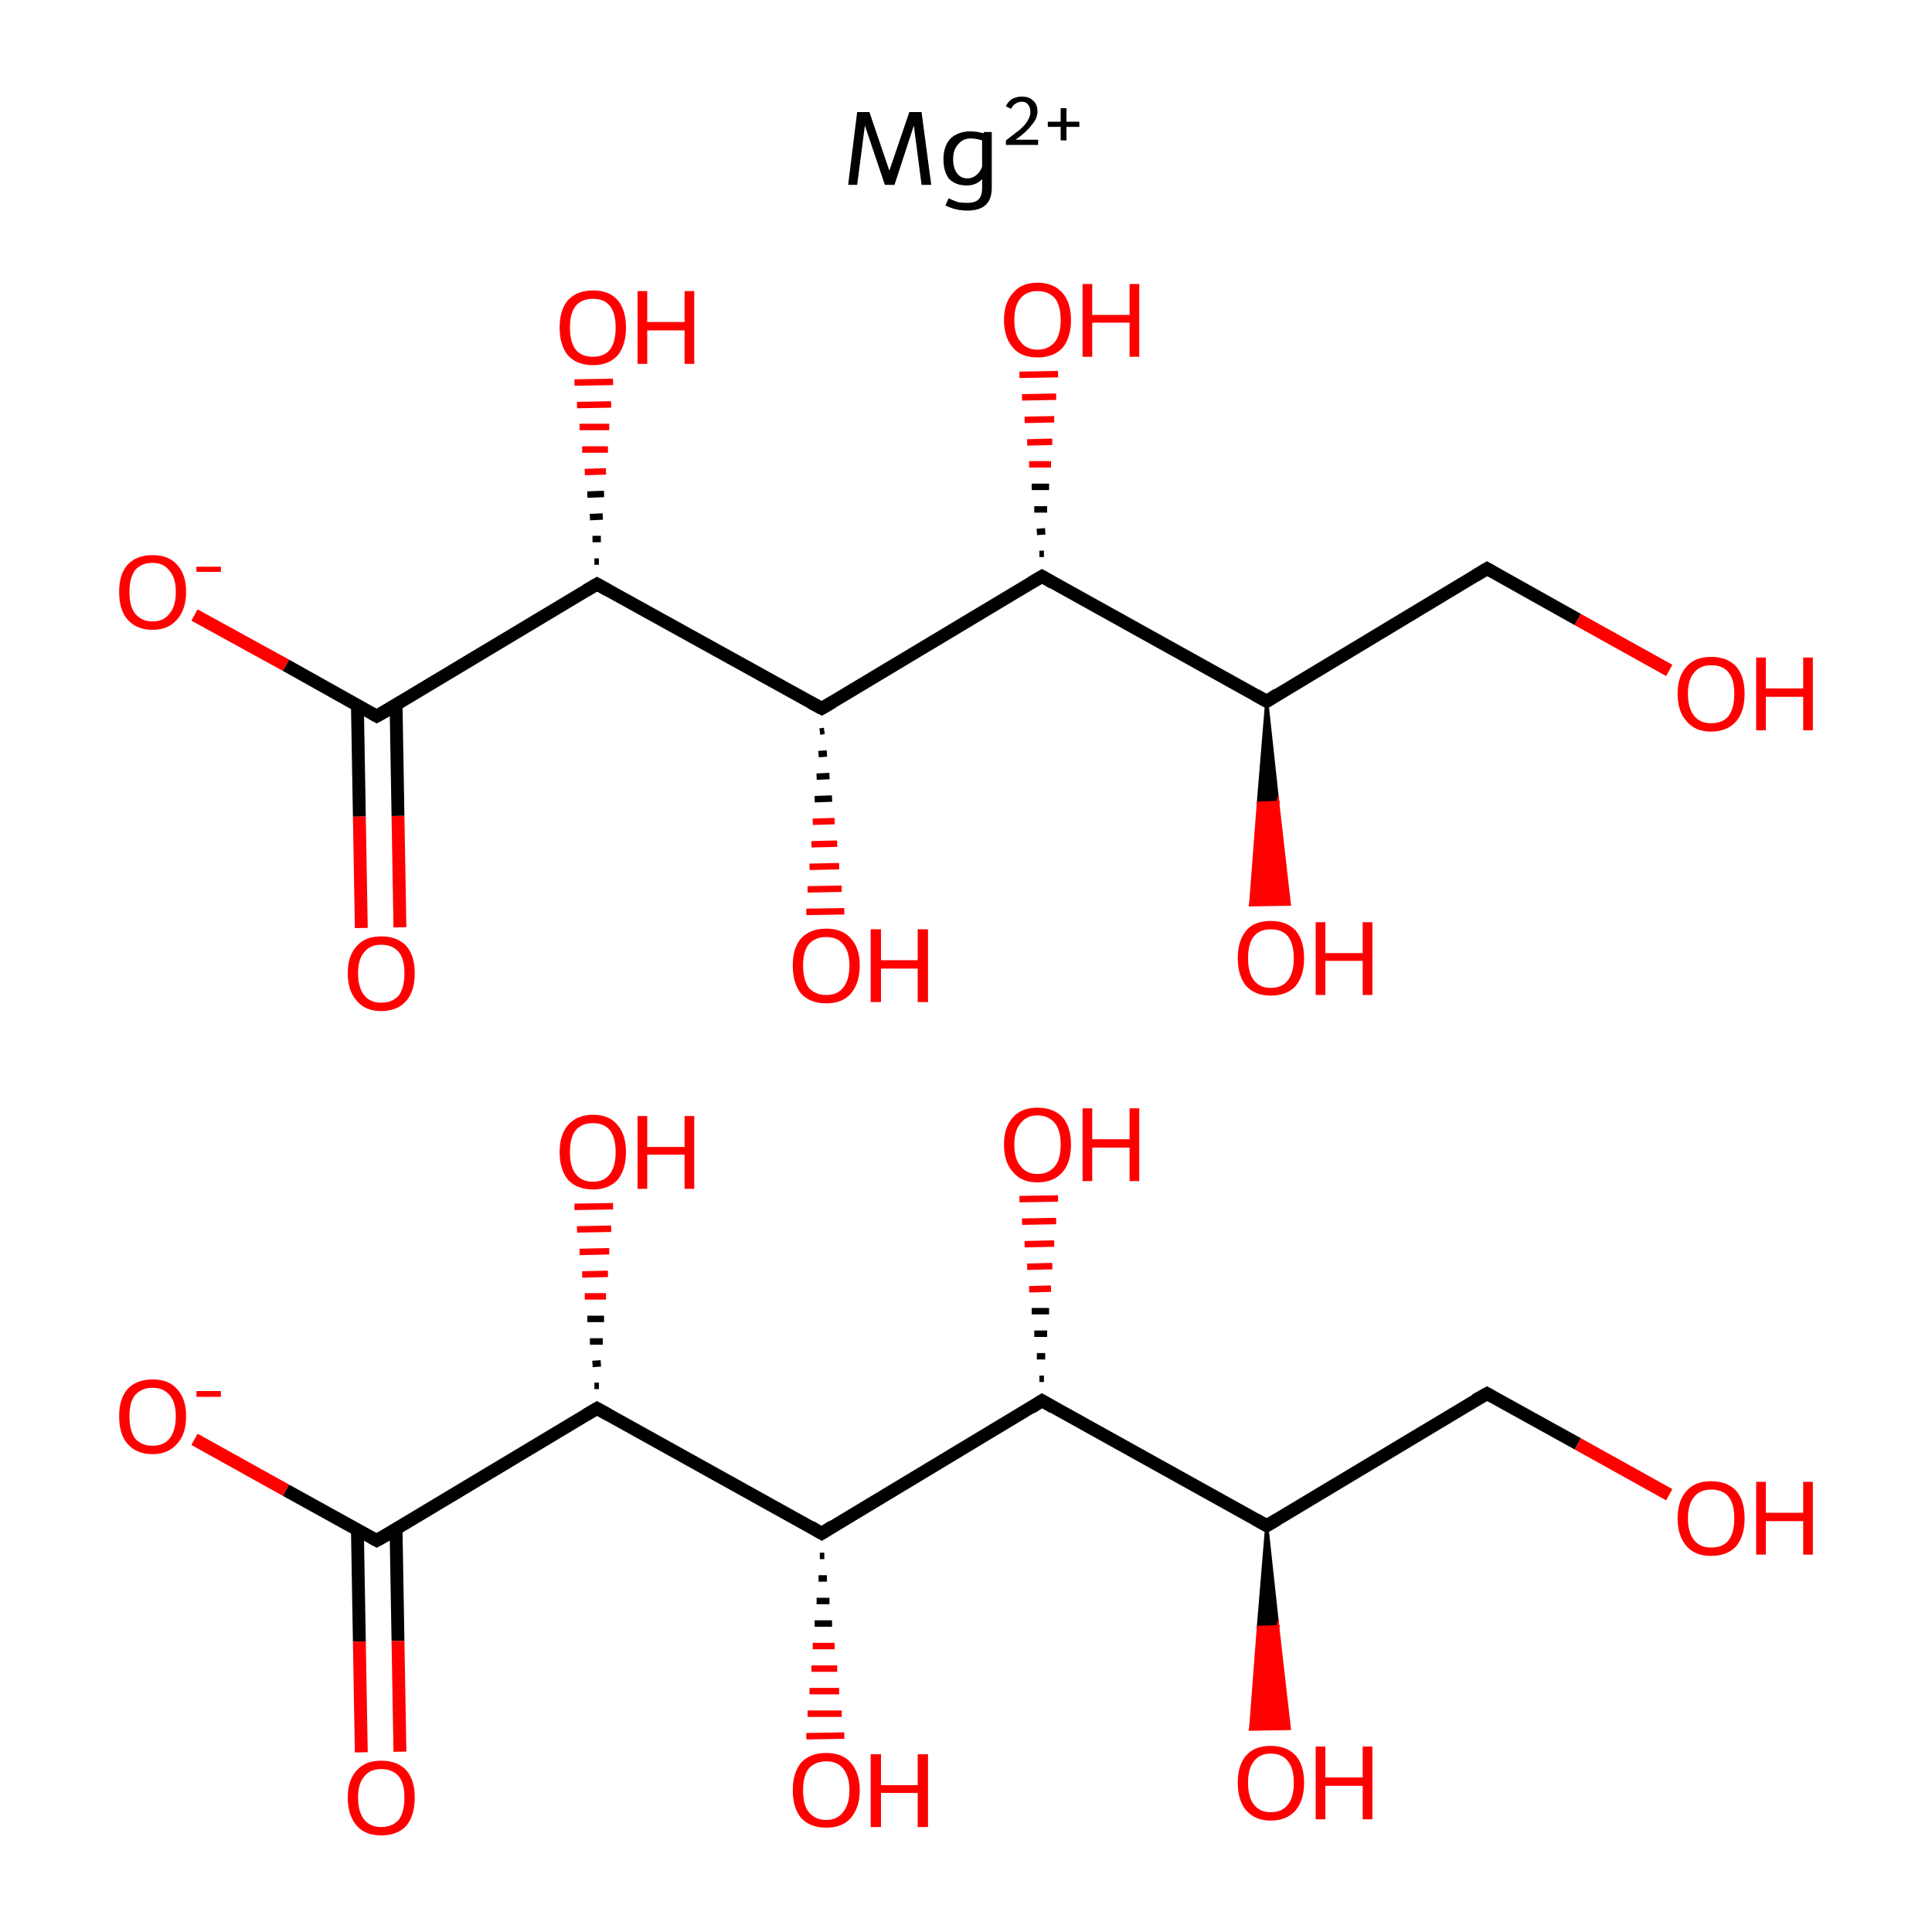 <?xml version='1.0' encoding='iso-8859-1'?>
<svg version='1.1' baseProfile='full'
              xmlns='http://www.w3.org/2000/svg'
                      xmlns:rdkit='http://www.rdkit.org/xml'
                      xmlns:xlink='http://www.w3.org/1999/xlink'
                  xml:space='preserve'
width='300px' height='300px' viewBox='0 0 300 300'>
<!-- END OF HEADER -->
<rect style='opacity:1.0;fill:#FFFFFF;stroke:none' width='300.0' height='300.0' x='0.0' y='0.0'> </rect>
<path class='bond-0 atom-0 atom-1' d='M 230.9,216.4 L 196.7,236.9' style='fill:none;fill-rule:evenodd;stroke:#000000;stroke-width:2.0px;stroke-linecap:butt;stroke-linejoin:miter;stroke-opacity:1' />
<path class='bond-1 atom-1 atom-2' d='M 196.7,236.9 L 161.8,217.5' style='fill:none;fill-rule:evenodd;stroke:#000000;stroke-width:2.0px;stroke-linecap:butt;stroke-linejoin:miter;stroke-opacity:1' />
<path class='bond-2 atom-2 atom-3' d='M 161.8,217.5 L 127.6,238.1' style='fill:none;fill-rule:evenodd;stroke:#000000;stroke-width:2.0px;stroke-linecap:butt;stroke-linejoin:miter;stroke-opacity:1' />
<path class='bond-3 atom-3 atom-4' d='M 127.6,238.1 L 92.7,218.7' style='fill:none;fill-rule:evenodd;stroke:#000000;stroke-width:2.0px;stroke-linecap:butt;stroke-linejoin:miter;stroke-opacity:1' />
<path class='bond-4 atom-4 atom-5' d='M 92.7,218.7 L 58.5,239.2' style='fill:none;fill-rule:evenodd;stroke:#000000;stroke-width:2.0px;stroke-linecap:butt;stroke-linejoin:miter;stroke-opacity:1' />
<path class='bond-5 atom-5 atom-6' d='M 55.5,237.6 L 55.8,254.9' style='fill:none;fill-rule:evenodd;stroke:#000000;stroke-width:2.0px;stroke-linecap:butt;stroke-linejoin:miter;stroke-opacity:1' />
<path class='bond-5 atom-5 atom-6' d='M 55.8,254.9 L 56.1,272.1' style='fill:none;fill-rule:evenodd;stroke:#FF0000;stroke-width:2.0px;stroke-linecap:butt;stroke-linejoin:miter;stroke-opacity:1' />
<path class='bond-5 atom-5 atom-6' d='M 61.5,237.5 L 61.8,254.8' style='fill:none;fill-rule:evenodd;stroke:#000000;stroke-width:2.0px;stroke-linecap:butt;stroke-linejoin:miter;stroke-opacity:1' />
<path class='bond-5 atom-5 atom-6' d='M 61.8,254.8 L 62.1,272.0' style='fill:none;fill-rule:evenodd;stroke:#FF0000;stroke-width:2.0px;stroke-linecap:butt;stroke-linejoin:miter;stroke-opacity:1' />
<path class='bond-6 atom-5 atom-7' d='M 58.5,239.2 L 44.4,231.4' style='fill:none;fill-rule:evenodd;stroke:#000000;stroke-width:2.0px;stroke-linecap:butt;stroke-linejoin:miter;stroke-opacity:1' />
<path class='bond-6 atom-5 atom-7' d='M 44.4,231.4 L 30.2,223.5' style='fill:none;fill-rule:evenodd;stroke:#FF0000;stroke-width:2.0px;stroke-linecap:butt;stroke-linejoin:miter;stroke-opacity:1' />
<path class='bond-7 atom-4 atom-8' d='M 92.3,215.2 L 93.0,215.2' style='fill:none;fill-rule:evenodd;stroke:#000000;stroke-width:1.0px;stroke-linecap:butt;stroke-linejoin:miter;stroke-opacity:1' />
<path class='bond-7 atom-4 atom-8' d='M 92.0,211.8 L 93.3,211.7' style='fill:none;fill-rule:evenodd;stroke:#000000;stroke-width:1.0px;stroke-linecap:butt;stroke-linejoin:miter;stroke-opacity:1' />
<path class='bond-7 atom-4 atom-8' d='M 91.6,208.3 L 93.6,208.3' style='fill:none;fill-rule:evenodd;stroke:#000000;stroke-width:1.0px;stroke-linecap:butt;stroke-linejoin:miter;stroke-opacity:1' />
<path class='bond-7 atom-4 atom-8' d='M 91.2,204.8 L 93.8,204.8' style='fill:none;fill-rule:evenodd;stroke:#000000;stroke-width:1.0px;stroke-linecap:butt;stroke-linejoin:miter;stroke-opacity:1' />
<path class='bond-7 atom-4 atom-8' d='M 90.8,201.3 L 94.1,201.3' style='fill:none;fill-rule:evenodd;stroke:#FF0000;stroke-width:1.0px;stroke-linecap:butt;stroke-linejoin:miter;stroke-opacity:1' />
<path class='bond-7 atom-4 atom-8' d='M 90.4,197.9 L 94.4,197.8' style='fill:none;fill-rule:evenodd;stroke:#FF0000;stroke-width:1.0px;stroke-linecap:butt;stroke-linejoin:miter;stroke-opacity:1' />
<path class='bond-7 atom-4 atom-8' d='M 90.0,194.4 L 94.6,194.3' style='fill:none;fill-rule:evenodd;stroke:#FF0000;stroke-width:1.0px;stroke-linecap:butt;stroke-linejoin:miter;stroke-opacity:1' />
<path class='bond-7 atom-4 atom-8' d='M 89.6,190.9 L 94.9,190.8' style='fill:none;fill-rule:evenodd;stroke:#FF0000;stroke-width:1.0px;stroke-linecap:butt;stroke-linejoin:miter;stroke-opacity:1' />
<path class='bond-7 atom-4 atom-8' d='M 89.2,187.4 L 95.2,187.3' style='fill:none;fill-rule:evenodd;stroke:#FF0000;stroke-width:1.0px;stroke-linecap:butt;stroke-linejoin:miter;stroke-opacity:1' />
<path class='bond-8 atom-3 atom-9' d='M 128.0,241.6 L 127.3,241.6' style='fill:none;fill-rule:evenodd;stroke:#000000;stroke-width:1.0px;stroke-linecap:butt;stroke-linejoin:miter;stroke-opacity:1' />
<path class='bond-8 atom-3 atom-9' d='M 128.4,245.1 L 127.1,245.1' style='fill:none;fill-rule:evenodd;stroke:#000000;stroke-width:1.0px;stroke-linecap:butt;stroke-linejoin:miter;stroke-opacity:1' />
<path class='bond-8 atom-3 atom-9' d='M 128.8,248.6 L 126.8,248.6' style='fill:none;fill-rule:evenodd;stroke:#000000;stroke-width:1.0px;stroke-linecap:butt;stroke-linejoin:miter;stroke-opacity:1' />
<path class='bond-8 atom-3 atom-9' d='M 129.2,252.1 L 126.5,252.1' style='fill:none;fill-rule:evenodd;stroke:#000000;stroke-width:1.0px;stroke-linecap:butt;stroke-linejoin:miter;stroke-opacity:1' />
<path class='bond-8 atom-3 atom-9' d='M 129.6,255.6 L 126.2,255.6' style='fill:none;fill-rule:evenodd;stroke:#FF0000;stroke-width:1.0px;stroke-linecap:butt;stroke-linejoin:miter;stroke-opacity:1' />
<path class='bond-8 atom-3 atom-9' d='M 130.0,259.1 L 126.0,259.1' style='fill:none;fill-rule:evenodd;stroke:#FF0000;stroke-width:1.0px;stroke-linecap:butt;stroke-linejoin:miter;stroke-opacity:1' />
<path class='bond-8 atom-3 atom-9' d='M 130.3,262.6 L 125.7,262.6' style='fill:none;fill-rule:evenodd;stroke:#FF0000;stroke-width:1.0px;stroke-linecap:butt;stroke-linejoin:miter;stroke-opacity:1' />
<path class='bond-8 atom-3 atom-9' d='M 130.7,266.1 L 125.4,266.1' style='fill:none;fill-rule:evenodd;stroke:#FF0000;stroke-width:1.0px;stroke-linecap:butt;stroke-linejoin:miter;stroke-opacity:1' />
<path class='bond-8 atom-3 atom-9' d='M 131.1,269.5 L 125.2,269.6' style='fill:none;fill-rule:evenodd;stroke:#FF0000;stroke-width:1.0px;stroke-linecap:butt;stroke-linejoin:miter;stroke-opacity:1' />
<path class='bond-9 atom-2 atom-10' d='M 161.4,214.1 L 162.1,214.1' style='fill:none;fill-rule:evenodd;stroke:#000000;stroke-width:1.0px;stroke-linecap:butt;stroke-linejoin:miter;stroke-opacity:1' />
<path class='bond-9 atom-2 atom-10' d='M 161.0,210.6 L 162.3,210.6' style='fill:none;fill-rule:evenodd;stroke:#000000;stroke-width:1.0px;stroke-linecap:butt;stroke-linejoin:miter;stroke-opacity:1' />
<path class='bond-9 atom-2 atom-10' d='M 160.6,207.1 L 162.6,207.1' style='fill:none;fill-rule:evenodd;stroke:#000000;stroke-width:1.0px;stroke-linecap:butt;stroke-linejoin:miter;stroke-opacity:1' />
<path class='bond-9 atom-2 atom-10' d='M 160.2,203.6 L 162.9,203.6' style='fill:none;fill-rule:evenodd;stroke:#000000;stroke-width:1.0px;stroke-linecap:butt;stroke-linejoin:miter;stroke-opacity:1' />
<path class='bond-9 atom-2 atom-10' d='M 159.8,200.2 L 163.2,200.1' style='fill:none;fill-rule:evenodd;stroke:#FF0000;stroke-width:1.0px;stroke-linecap:butt;stroke-linejoin:miter;stroke-opacity:1' />
<path class='bond-9 atom-2 atom-10' d='M 159.5,196.7 L 163.4,196.6' style='fill:none;fill-rule:evenodd;stroke:#FF0000;stroke-width:1.0px;stroke-linecap:butt;stroke-linejoin:miter;stroke-opacity:1' />
<path class='bond-9 atom-2 atom-10' d='M 159.1,193.2 L 163.7,193.1' style='fill:none;fill-rule:evenodd;stroke:#FF0000;stroke-width:1.0px;stroke-linecap:butt;stroke-linejoin:miter;stroke-opacity:1' />
<path class='bond-9 atom-2 atom-10' d='M 158.7,189.7 L 164.0,189.6' style='fill:none;fill-rule:evenodd;stroke:#FF0000;stroke-width:1.0px;stroke-linecap:butt;stroke-linejoin:miter;stroke-opacity:1' />
<path class='bond-9 atom-2 atom-10' d='M 158.3,186.2 L 164.3,186.1' style='fill:none;fill-rule:evenodd;stroke:#FF0000;stroke-width:1.0px;stroke-linecap:butt;stroke-linejoin:miter;stroke-opacity:1' />
<path class='bond-10 atom-1 atom-11' d='M 196.7,236.9 L 198.4,252.6 L 195.4,252.7 Z' style='fill:#000000;fill-rule:evenodd;fill-opacity:1;stroke:#000000;stroke-width:0.5px;stroke-linecap:butt;stroke-linejoin:miter;stroke-miterlimit:10;stroke-opacity:1;' />
<path class='bond-10 atom-1 atom-11' d='M 198.4,252.6 L 194.2,268.5 L 200.2,268.4 Z' style='fill:#FF0000;fill-rule:evenodd;fill-opacity:1;stroke:#FF0000;stroke-width:0.5px;stroke-linecap:butt;stroke-linejoin:miter;stroke-miterlimit:10;stroke-opacity:1;' />
<path class='bond-10 atom-1 atom-11' d='M 198.4,252.6 L 195.4,252.7 L 194.2,268.5 Z' style='fill:#FF0000;fill-rule:evenodd;fill-opacity:1;stroke:#FF0000;stroke-width:0.5px;stroke-linecap:butt;stroke-linejoin:miter;stroke-miterlimit:10;stroke-opacity:1;' />
<path class='bond-11 atom-0 atom-12' d='M 230.9,216.4 L 245.0,224.2' style='fill:none;fill-rule:evenodd;stroke:#000000;stroke-width:2.0px;stroke-linecap:butt;stroke-linejoin:miter;stroke-opacity:1' />
<path class='bond-11 atom-0 atom-12' d='M 245.0,224.2 L 259.2,232.1' style='fill:none;fill-rule:evenodd;stroke:#FF0000;stroke-width:2.0px;stroke-linecap:butt;stroke-linejoin:miter;stroke-opacity:1' />
<path class='bond-12 atom-13 atom-14' d='M 230.9,88.3 L 196.7,108.9' style='fill:none;fill-rule:evenodd;stroke:#000000;stroke-width:2.0px;stroke-linecap:butt;stroke-linejoin:miter;stroke-opacity:1' />
<path class='bond-13 atom-14 atom-15' d='M 196.7,108.9 L 161.8,89.5' style='fill:none;fill-rule:evenodd;stroke:#000000;stroke-width:2.0px;stroke-linecap:butt;stroke-linejoin:miter;stroke-opacity:1' />
<path class='bond-14 atom-15 atom-16' d='M 161.8,89.5 L 127.6,110.0' style='fill:none;fill-rule:evenodd;stroke:#000000;stroke-width:2.0px;stroke-linecap:butt;stroke-linejoin:miter;stroke-opacity:1' />
<path class='bond-15 atom-16 atom-17' d='M 127.6,110.0 L 92.7,90.7' style='fill:none;fill-rule:evenodd;stroke:#000000;stroke-width:2.0px;stroke-linecap:butt;stroke-linejoin:miter;stroke-opacity:1' />
<path class='bond-16 atom-17 atom-18' d='M 92.7,90.7 L 58.5,111.2' style='fill:none;fill-rule:evenodd;stroke:#000000;stroke-width:2.0px;stroke-linecap:butt;stroke-linejoin:miter;stroke-opacity:1' />
<path class='bond-17 atom-18 atom-19' d='M 55.5,109.5 L 55.8,126.8' style='fill:none;fill-rule:evenodd;stroke:#000000;stroke-width:2.0px;stroke-linecap:butt;stroke-linejoin:miter;stroke-opacity:1' />
<path class='bond-17 atom-18 atom-19' d='M 55.8,126.8 L 56.1,144.1' style='fill:none;fill-rule:evenodd;stroke:#FF0000;stroke-width:2.0px;stroke-linecap:butt;stroke-linejoin:miter;stroke-opacity:1' />
<path class='bond-17 atom-18 atom-19' d='M 61.5,109.4 L 61.8,126.7' style='fill:none;fill-rule:evenodd;stroke:#000000;stroke-width:2.0px;stroke-linecap:butt;stroke-linejoin:miter;stroke-opacity:1' />
<path class='bond-17 atom-18 atom-19' d='M 61.8,126.7 L 62.1,144.0' style='fill:none;fill-rule:evenodd;stroke:#FF0000;stroke-width:2.0px;stroke-linecap:butt;stroke-linejoin:miter;stroke-opacity:1' />
<path class='bond-18 atom-18 atom-20' d='M 58.5,111.2 L 44.4,103.3' style='fill:none;fill-rule:evenodd;stroke:#000000;stroke-width:2.0px;stroke-linecap:butt;stroke-linejoin:miter;stroke-opacity:1' />
<path class='bond-18 atom-18 atom-20' d='M 44.4,103.3 L 30.2,95.5' style='fill:none;fill-rule:evenodd;stroke:#FF0000;stroke-width:2.0px;stroke-linecap:butt;stroke-linejoin:miter;stroke-opacity:1' />
<path class='bond-19 atom-17 atom-21' d='M 92.3,87.2 L 93.0,87.2' style='fill:none;fill-rule:evenodd;stroke:#000000;stroke-width:1.0px;stroke-linecap:butt;stroke-linejoin:miter;stroke-opacity:1' />
<path class='bond-19 atom-17 atom-21' d='M 92.0,83.7 L 93.3,83.7' style='fill:none;fill-rule:evenodd;stroke:#000000;stroke-width:1.0px;stroke-linecap:butt;stroke-linejoin:miter;stroke-opacity:1' />
<path class='bond-19 atom-17 atom-21' d='M 91.6,80.3 L 93.6,80.2' style='fill:none;fill-rule:evenodd;stroke:#000000;stroke-width:1.0px;stroke-linecap:butt;stroke-linejoin:miter;stroke-opacity:1' />
<path class='bond-19 atom-17 atom-21' d='M 91.2,76.8 L 93.8,76.7' style='fill:none;fill-rule:evenodd;stroke:#000000;stroke-width:1.0px;stroke-linecap:butt;stroke-linejoin:miter;stroke-opacity:1' />
<path class='bond-19 atom-17 atom-21' d='M 90.8,73.3 L 94.1,73.2' style='fill:none;fill-rule:evenodd;stroke:#FF0000;stroke-width:1.0px;stroke-linecap:butt;stroke-linejoin:miter;stroke-opacity:1' />
<path class='bond-19 atom-17 atom-21' d='M 90.4,69.8 L 94.4,69.8' style='fill:none;fill-rule:evenodd;stroke:#FF0000;stroke-width:1.0px;stroke-linecap:butt;stroke-linejoin:miter;stroke-opacity:1' />
<path class='bond-19 atom-17 atom-21' d='M 90.0,66.3 L 94.6,66.3' style='fill:none;fill-rule:evenodd;stroke:#FF0000;stroke-width:1.0px;stroke-linecap:butt;stroke-linejoin:miter;stroke-opacity:1' />
<path class='bond-19 atom-17 atom-21' d='M 89.6,62.9 L 94.9,62.8' style='fill:none;fill-rule:evenodd;stroke:#FF0000;stroke-width:1.0px;stroke-linecap:butt;stroke-linejoin:miter;stroke-opacity:1' />
<path class='bond-19 atom-17 atom-21' d='M 89.2,59.4 L 95.2,59.3' style='fill:none;fill-rule:evenodd;stroke:#FF0000;stroke-width:1.0px;stroke-linecap:butt;stroke-linejoin:miter;stroke-opacity:1' />
<path class='bond-20 atom-16 atom-22' d='M 128.0,113.5 L 127.3,113.6' style='fill:none;fill-rule:evenodd;stroke:#000000;stroke-width:1.0px;stroke-linecap:butt;stroke-linejoin:miter;stroke-opacity:1' />
<path class='bond-20 atom-16 atom-22' d='M 128.4,117.0 L 127.1,117.1' style='fill:none;fill-rule:evenodd;stroke:#000000;stroke-width:1.0px;stroke-linecap:butt;stroke-linejoin:miter;stroke-opacity:1' />
<path class='bond-20 atom-16 atom-22' d='M 128.8,120.5 L 126.8,120.6' style='fill:none;fill-rule:evenodd;stroke:#000000;stroke-width:1.0px;stroke-linecap:butt;stroke-linejoin:miter;stroke-opacity:1' />
<path class='bond-20 atom-16 atom-22' d='M 129.2,124.0 L 126.5,124.1' style='fill:none;fill-rule:evenodd;stroke:#000000;stroke-width:1.0px;stroke-linecap:butt;stroke-linejoin:miter;stroke-opacity:1' />
<path class='bond-20 atom-16 atom-22' d='M 129.6,127.5 L 126.2,127.6' style='fill:none;fill-rule:evenodd;stroke:#FF0000;stroke-width:1.0px;stroke-linecap:butt;stroke-linejoin:miter;stroke-opacity:1' />
<path class='bond-20 atom-16 atom-22' d='M 130.0,131.0 L 126.0,131.1' style='fill:none;fill-rule:evenodd;stroke:#FF0000;stroke-width:1.0px;stroke-linecap:butt;stroke-linejoin:miter;stroke-opacity:1' />
<path class='bond-20 atom-16 atom-22' d='M 130.3,134.5 L 125.7,134.6' style='fill:none;fill-rule:evenodd;stroke:#FF0000;stroke-width:1.0px;stroke-linecap:butt;stroke-linejoin:miter;stroke-opacity:1' />
<path class='bond-20 atom-16 atom-22' d='M 130.7,138.0 L 125.4,138.1' style='fill:none;fill-rule:evenodd;stroke:#FF0000;stroke-width:1.0px;stroke-linecap:butt;stroke-linejoin:miter;stroke-opacity:1' />
<path class='bond-20 atom-16 atom-22' d='M 131.1,141.5 L 125.2,141.6' style='fill:none;fill-rule:evenodd;stroke:#FF0000;stroke-width:1.0px;stroke-linecap:butt;stroke-linejoin:miter;stroke-opacity:1' />
<path class='bond-21 atom-15 atom-23' d='M 161.4,86.0 L 162.1,86.0' style='fill:none;fill-rule:evenodd;stroke:#000000;stroke-width:1.0px;stroke-linecap:butt;stroke-linejoin:miter;stroke-opacity:1' />
<path class='bond-21 atom-15 atom-23' d='M 161.0,82.6 L 162.3,82.5' style='fill:none;fill-rule:evenodd;stroke:#000000;stroke-width:1.0px;stroke-linecap:butt;stroke-linejoin:miter;stroke-opacity:1' />
<path class='bond-21 atom-15 atom-23' d='M 160.6,79.1 L 162.6,79.1' style='fill:none;fill-rule:evenodd;stroke:#000000;stroke-width:1.0px;stroke-linecap:butt;stroke-linejoin:miter;stroke-opacity:1' />
<path class='bond-21 atom-15 atom-23' d='M 160.2,75.6 L 162.9,75.6' style='fill:none;fill-rule:evenodd;stroke:#000000;stroke-width:1.0px;stroke-linecap:butt;stroke-linejoin:miter;stroke-opacity:1' />
<path class='bond-21 atom-15 atom-23' d='M 159.8,72.1 L 163.2,72.1' style='fill:none;fill-rule:evenodd;stroke:#FF0000;stroke-width:1.0px;stroke-linecap:butt;stroke-linejoin:miter;stroke-opacity:1' />
<path class='bond-21 atom-15 atom-23' d='M 159.5,68.7 L 163.4,68.6' style='fill:none;fill-rule:evenodd;stroke:#FF0000;stroke-width:1.0px;stroke-linecap:butt;stroke-linejoin:miter;stroke-opacity:1' />
<path class='bond-21 atom-15 atom-23' d='M 159.1,65.2 L 163.7,65.1' style='fill:none;fill-rule:evenodd;stroke:#FF0000;stroke-width:1.0px;stroke-linecap:butt;stroke-linejoin:miter;stroke-opacity:1' />
<path class='bond-21 atom-15 atom-23' d='M 158.7,61.7 L 164.0,61.6' style='fill:none;fill-rule:evenodd;stroke:#FF0000;stroke-width:1.0px;stroke-linecap:butt;stroke-linejoin:miter;stroke-opacity:1' />
<path class='bond-21 atom-15 atom-23' d='M 158.3,58.2 L 164.3,58.1' style='fill:none;fill-rule:evenodd;stroke:#FF0000;stroke-width:1.0px;stroke-linecap:butt;stroke-linejoin:miter;stroke-opacity:1' />
<path class='bond-22 atom-14 atom-24' d='M 196.7,108.9 L 198.4,124.6 L 195.4,124.7 Z' style='fill:#000000;fill-rule:evenodd;fill-opacity:1;stroke:#000000;stroke-width:0.5px;stroke-linecap:butt;stroke-linejoin:miter;stroke-miterlimit:10;stroke-opacity:1;' />
<path class='bond-22 atom-14 atom-24' d='M 198.4,124.6 L 194.2,140.5 L 200.2,140.4 Z' style='fill:#FF0000;fill-rule:evenodd;fill-opacity:1;stroke:#FF0000;stroke-width:0.5px;stroke-linecap:butt;stroke-linejoin:miter;stroke-miterlimit:10;stroke-opacity:1;' />
<path class='bond-22 atom-14 atom-24' d='M 198.4,124.6 L 195.4,124.7 L 194.2,140.5 Z' style='fill:#FF0000;fill-rule:evenodd;fill-opacity:1;stroke:#FF0000;stroke-width:0.5px;stroke-linecap:butt;stroke-linejoin:miter;stroke-miterlimit:10;stroke-opacity:1;' />
<path class='bond-23 atom-13 atom-25' d='M 230.9,88.3 L 245.0,96.2' style='fill:none;fill-rule:evenodd;stroke:#000000;stroke-width:2.0px;stroke-linecap:butt;stroke-linejoin:miter;stroke-opacity:1' />
<path class='bond-23 atom-13 atom-25' d='M 245.0,96.2 L 259.2,104.1' style='fill:none;fill-rule:evenodd;stroke:#FF0000;stroke-width:2.0px;stroke-linecap:butt;stroke-linejoin:miter;stroke-opacity:1' />
<path d='M 229.1,217.4 L 230.9,216.4 L 231.6,216.8' style='fill:none;stroke:#000000;stroke-width:2.0px;stroke-linecap:butt;stroke-linejoin:miter;stroke-miterlimit:10;stroke-opacity:1;' />
<path d='M 198.4,235.9 L 196.7,236.9 L 194.9,235.9' style='fill:none;stroke:#000000;stroke-width:2.0px;stroke-linecap:butt;stroke-linejoin:miter;stroke-miterlimit:10;stroke-opacity:1;' />
<path d='M 163.5,218.5 L 161.8,217.5 L 160.1,218.6' style='fill:none;stroke:#000000;stroke-width:2.0px;stroke-linecap:butt;stroke-linejoin:miter;stroke-miterlimit:10;stroke-opacity:1;' />
<path d='M 129.3,237.0 L 127.6,238.1 L 125.9,237.1' style='fill:none;stroke:#000000;stroke-width:2.0px;stroke-linecap:butt;stroke-linejoin:miter;stroke-miterlimit:10;stroke-opacity:1;' />
<path d='M 94.5,219.7 L 92.7,218.7 L 91.0,219.7' style='fill:none;stroke:#000000;stroke-width:2.0px;stroke-linecap:butt;stroke-linejoin:miter;stroke-miterlimit:10;stroke-opacity:1;' />
<path d='M 60.3,238.2 L 58.5,239.2 L 57.8,238.8' style='fill:none;stroke:#000000;stroke-width:2.0px;stroke-linecap:butt;stroke-linejoin:miter;stroke-miterlimit:10;stroke-opacity:1;' />
<path d='M 229.1,89.4 L 230.9,88.3 L 231.6,88.7' style='fill:none;stroke:#000000;stroke-width:2.0px;stroke-linecap:butt;stroke-linejoin:miter;stroke-miterlimit:10;stroke-opacity:1;' />
<path d='M 198.4,107.8 L 196.7,108.9 L 194.9,107.9' style='fill:none;stroke:#000000;stroke-width:2.0px;stroke-linecap:butt;stroke-linejoin:miter;stroke-miterlimit:10;stroke-opacity:1;' />
<path d='M 163.5,90.5 L 161.8,89.5 L 160.1,90.5' style='fill:none;stroke:#000000;stroke-width:2.0px;stroke-linecap:butt;stroke-linejoin:miter;stroke-miterlimit:10;stroke-opacity:1;' />
<path d='M 129.3,109.0 L 127.6,110.0 L 125.9,109.1' style='fill:none;stroke:#000000;stroke-width:2.0px;stroke-linecap:butt;stroke-linejoin:miter;stroke-miterlimit:10;stroke-opacity:1;' />
<path d='M 94.5,91.7 L 92.7,90.7 L 91.0,91.7' style='fill:none;stroke:#000000;stroke-width:2.0px;stroke-linecap:butt;stroke-linejoin:miter;stroke-miterlimit:10;stroke-opacity:1;' />
<path d='M 60.3,110.2 L 58.5,111.2 L 57.8,110.8' style='fill:none;stroke:#000000;stroke-width:2.0px;stroke-linecap:butt;stroke-linejoin:miter;stroke-miterlimit:10;stroke-opacity:1;' />
<path class='atom-6' d='M 54.0 279.1
Q 54.0 276.4, 55.4 274.9
Q 56.7 273.4, 59.2 273.4
Q 61.7 273.4, 63.1 274.9
Q 64.4 276.4, 64.4 279.1
Q 64.4 281.9, 63.1 283.5
Q 61.7 285.0, 59.2 285.0
Q 56.7 285.0, 55.4 283.5
Q 54.0 281.9, 54.0 279.1
M 59.2 283.7
Q 60.9 283.7, 61.9 282.6
Q 62.8 281.4, 62.8 279.1
Q 62.8 276.9, 61.9 275.8
Q 60.9 274.7, 59.2 274.7
Q 57.5 274.7, 56.6 275.8
Q 55.6 276.9, 55.6 279.1
Q 55.6 281.4, 56.6 282.6
Q 57.5 283.7, 59.2 283.7
' fill='#FF0000'/>
<path class='atom-7' d='M 18.5 219.9
Q 18.5 217.2, 19.8 215.7
Q 21.2 214.2, 23.7 214.2
Q 26.2 214.2, 27.5 215.7
Q 28.9 217.2, 28.9 219.9
Q 28.9 222.7, 27.5 224.2
Q 26.1 225.8, 23.7 225.8
Q 21.2 225.8, 19.8 224.2
Q 18.5 222.7, 18.5 219.9
M 23.7 224.5
Q 25.4 224.5, 26.3 223.4
Q 27.3 222.2, 27.3 219.9
Q 27.3 217.7, 26.3 216.6
Q 25.4 215.5, 23.7 215.5
Q 22.0 215.5, 21.0 216.6
Q 20.1 217.7, 20.1 219.9
Q 20.1 222.2, 21.0 223.4
Q 22.0 224.5, 23.7 224.5
' fill='#FF0000'/>
<path class='atom-7' d='M 30.5 216.0
L 34.3 216.0
L 34.3 216.9
L 30.5 216.9
L 30.5 216.0
' fill='#FF0000'/>
<path class='atom-8' d='M 86.9 178.9
Q 86.9 176.2, 88.2 174.7
Q 89.6 173.1, 92.1 173.1
Q 94.6 173.1, 95.9 174.7
Q 97.2 176.2, 97.2 178.9
Q 97.2 181.6, 95.9 183.2
Q 94.5 184.7, 92.1 184.7
Q 89.6 184.7, 88.2 183.2
Q 86.9 181.6, 86.9 178.9
M 92.1 183.5
Q 93.8 183.5, 94.7 182.3
Q 95.6 181.1, 95.6 178.9
Q 95.6 176.7, 94.7 175.5
Q 93.8 174.4, 92.1 174.4
Q 90.3 174.4, 89.4 175.5
Q 88.5 176.6, 88.5 178.9
Q 88.5 181.2, 89.4 182.3
Q 90.3 183.5, 92.1 183.5
' fill='#FF0000'/>
<path class='atom-8' d='M 99.0 173.3
L 100.5 173.3
L 100.5 178.1
L 106.3 178.1
L 106.3 173.3
L 107.8 173.3
L 107.8 184.6
L 106.3 184.6
L 106.3 179.3
L 100.5 179.3
L 100.5 184.6
L 99.0 184.6
L 99.0 173.3
' fill='#FF0000'/>
<path class='atom-9' d='M 123.1 278.0
Q 123.1 275.3, 124.4 273.7
Q 125.8 272.2, 128.3 272.2
Q 130.8 272.2, 132.1 273.7
Q 133.5 275.3, 133.5 278.0
Q 133.5 280.7, 132.1 282.3
Q 130.8 283.8, 128.3 283.8
Q 125.8 283.8, 124.4 282.3
Q 123.1 280.7, 123.1 278.0
M 128.3 282.6
Q 130.0 282.6, 130.9 281.4
Q 131.9 280.2, 131.9 278.0
Q 131.9 275.8, 130.9 274.6
Q 130.0 273.5, 128.3 273.5
Q 126.6 273.5, 125.6 274.6
Q 124.7 275.7, 124.7 278.0
Q 124.7 280.3, 125.6 281.4
Q 126.6 282.6, 128.3 282.6
' fill='#FF0000'/>
<path class='atom-9' d='M 135.2 272.4
L 136.8 272.4
L 136.8 277.2
L 142.5 277.2
L 142.5 272.4
L 144.1 272.4
L 144.1 283.7
L 142.5 283.7
L 142.5 278.4
L 136.8 278.4
L 136.8 283.7
L 135.2 283.7
L 135.2 272.4
' fill='#FF0000'/>
<path class='atom-10' d='M 155.9 177.7
Q 155.9 175.0, 157.3 173.5
Q 158.6 172.0, 161.1 172.0
Q 163.6 172.0, 165.0 173.5
Q 166.3 175.0, 166.3 177.7
Q 166.3 180.5, 165.0 182.0
Q 163.6 183.6, 161.1 183.6
Q 158.6 183.6, 157.3 182.0
Q 155.9 180.5, 155.9 177.7
M 161.1 182.3
Q 162.8 182.3, 163.8 181.1
Q 164.7 180.0, 164.7 177.7
Q 164.7 175.5, 163.8 174.4
Q 162.8 173.2, 161.1 173.2
Q 159.4 173.2, 158.5 174.4
Q 157.5 175.5, 157.5 177.7
Q 157.5 180.0, 158.5 181.1
Q 159.4 182.3, 161.1 182.3
' fill='#FF0000'/>
<path class='atom-10' d='M 168.1 172.1
L 169.6 172.1
L 169.6 176.9
L 175.4 176.9
L 175.4 172.1
L 176.9 172.1
L 176.9 183.4
L 175.4 183.4
L 175.4 178.2
L 169.6 178.2
L 169.6 183.4
L 168.1 183.4
L 168.1 172.1
' fill='#FF0000'/>
<path class='atom-11' d='M 192.2 276.8
Q 192.2 274.1, 193.5 272.6
Q 194.8 271.1, 197.3 271.1
Q 199.8 271.1, 201.2 272.6
Q 202.5 274.1, 202.5 276.8
Q 202.5 279.5, 201.2 281.1
Q 199.8 282.7, 197.3 282.7
Q 194.9 282.7, 193.5 281.1
Q 192.2 279.6, 192.2 276.8
M 197.3 281.4
Q 199.1 281.4, 200.0 280.2
Q 200.9 279.1, 200.9 276.8
Q 200.9 274.6, 200.0 273.5
Q 199.1 272.3, 197.3 272.3
Q 195.6 272.3, 194.7 273.5
Q 193.8 274.6, 193.8 276.8
Q 193.8 279.1, 194.7 280.2
Q 195.6 281.4, 197.3 281.4
' fill='#FF0000'/>
<path class='atom-11' d='M 204.3 271.2
L 205.8 271.2
L 205.8 276.0
L 211.6 276.0
L 211.6 271.2
L 213.1 271.2
L 213.1 282.5
L 211.6 282.5
L 211.6 277.3
L 205.8 277.3
L 205.8 282.5
L 204.3 282.5
L 204.3 271.2
' fill='#FF0000'/>
<path class='atom-12' d='M 260.5 235.8
Q 260.5 233.0, 261.9 231.5
Q 263.2 230.0, 265.7 230.0
Q 268.2 230.0, 269.6 231.5
Q 270.9 233.0, 270.9 235.8
Q 270.9 238.5, 269.6 240.1
Q 268.2 241.6, 265.7 241.6
Q 263.2 241.6, 261.9 240.1
Q 260.5 238.5, 260.5 235.8
M 265.7 240.3
Q 267.5 240.3, 268.4 239.2
Q 269.3 238.0, 269.3 235.8
Q 269.3 233.5, 268.4 232.4
Q 267.5 231.3, 265.7 231.3
Q 264.0 231.3, 263.1 232.4
Q 262.1 233.5, 262.1 235.8
Q 262.1 238.0, 263.1 239.2
Q 264.0 240.3, 265.7 240.3
' fill='#FF0000'/>
<path class='atom-12' d='M 272.7 230.1
L 274.2 230.1
L 274.2 234.9
L 280.0 234.9
L 280.0 230.1
L 281.5 230.1
L 281.5 241.4
L 280.0 241.4
L 280.0 236.2
L 274.2 236.2
L 274.2 241.4
L 272.7 241.4
L 272.7 230.1
' fill='#FF0000'/>
<path class='atom-19' d='M 54.0 151.1
Q 54.0 148.4, 55.4 146.9
Q 56.7 145.4, 59.2 145.4
Q 61.7 145.4, 63.1 146.9
Q 64.4 148.4, 64.4 151.1
Q 64.4 153.9, 63.1 155.4
Q 61.7 157.0, 59.2 157.0
Q 56.7 157.0, 55.4 155.4
Q 54.0 153.9, 54.0 151.1
M 59.2 155.7
Q 60.9 155.7, 61.9 154.6
Q 62.8 153.4, 62.8 151.1
Q 62.8 148.9, 61.9 147.8
Q 60.9 146.7, 59.2 146.7
Q 57.5 146.7, 56.6 147.8
Q 55.6 148.9, 55.6 151.1
Q 55.6 153.4, 56.6 154.6
Q 57.5 155.7, 59.2 155.7
' fill='#FF0000'/>
<path class='atom-20' d='M 18.5 91.9
Q 18.5 89.2, 19.8 87.7
Q 21.2 86.2, 23.7 86.2
Q 26.2 86.2, 27.5 87.7
Q 28.9 89.2, 28.9 91.9
Q 28.9 94.6, 27.5 96.2
Q 26.1 97.8, 23.7 97.8
Q 21.2 97.8, 19.8 96.2
Q 18.5 94.7, 18.5 91.9
M 23.7 96.5
Q 25.4 96.5, 26.3 95.3
Q 27.3 94.2, 27.3 91.9
Q 27.3 89.7, 26.3 88.6
Q 25.4 87.4, 23.7 87.4
Q 22.0 87.4, 21.0 88.5
Q 20.1 89.7, 20.1 91.9
Q 20.1 94.2, 21.0 95.3
Q 22.0 96.5, 23.7 96.5
' fill='#FF0000'/>
<path class='atom-20' d='M 30.5 88.0
L 34.3 88.0
L 34.3 88.8
L 30.5 88.8
L 30.5 88.0
' fill='#FF0000'/>
<path class='atom-21' d='M 86.9 50.9
Q 86.9 48.1, 88.2 46.6
Q 89.6 45.1, 92.1 45.1
Q 94.6 45.1, 95.9 46.6
Q 97.2 48.1, 97.2 50.9
Q 97.2 53.6, 95.9 55.2
Q 94.5 56.7, 92.1 56.7
Q 89.6 56.7, 88.2 55.2
Q 86.9 53.6, 86.9 50.9
M 92.1 55.4
Q 93.8 55.4, 94.7 54.3
Q 95.6 53.1, 95.6 50.9
Q 95.6 48.6, 94.7 47.5
Q 93.8 46.4, 92.1 46.4
Q 90.3 46.4, 89.4 47.5
Q 88.5 48.6, 88.5 50.9
Q 88.5 53.1, 89.4 54.3
Q 90.3 55.4, 92.1 55.4
' fill='#FF0000'/>
<path class='atom-21' d='M 99.0 45.2
L 100.5 45.2
L 100.5 50.0
L 106.3 50.0
L 106.3 45.2
L 107.8 45.2
L 107.8 56.5
L 106.3 56.5
L 106.3 51.3
L 100.5 51.3
L 100.5 56.5
L 99.0 56.5
L 99.0 45.2
' fill='#FF0000'/>
<path class='atom-22' d='M 123.1 149.9
Q 123.1 147.2, 124.4 145.7
Q 125.8 144.2, 128.3 144.2
Q 130.8 144.2, 132.1 145.7
Q 133.5 147.2, 133.5 149.9
Q 133.5 152.7, 132.1 154.3
Q 130.8 155.8, 128.3 155.8
Q 125.8 155.8, 124.4 154.3
Q 123.1 152.7, 123.1 149.9
M 128.3 154.5
Q 130.0 154.5, 130.9 153.4
Q 131.9 152.2, 131.9 149.9
Q 131.9 147.7, 130.9 146.6
Q 130.0 145.5, 128.3 145.5
Q 126.6 145.5, 125.6 146.6
Q 124.7 147.7, 124.7 149.9
Q 124.7 152.2, 125.6 153.4
Q 126.6 154.5, 128.3 154.5
' fill='#FF0000'/>
<path class='atom-22' d='M 135.2 144.3
L 136.8 144.3
L 136.8 149.1
L 142.5 149.1
L 142.5 144.3
L 144.1 144.3
L 144.1 155.6
L 142.5 155.6
L 142.5 150.4
L 136.8 150.4
L 136.8 155.6
L 135.2 155.6
L 135.2 144.3
' fill='#FF0000'/>
<path class='atom-23' d='M 155.9 49.7
Q 155.9 47.0, 157.3 45.5
Q 158.6 43.9, 161.1 43.9
Q 163.6 43.9, 165.0 45.5
Q 166.3 47.0, 166.3 49.7
Q 166.3 52.4, 165.0 54.0
Q 163.6 55.5, 161.1 55.5
Q 158.6 55.5, 157.3 54.0
Q 155.9 52.4, 155.9 49.7
M 161.1 54.3
Q 162.8 54.3, 163.8 53.1
Q 164.7 51.9, 164.7 49.7
Q 164.7 47.5, 163.8 46.3
Q 162.8 45.2, 161.1 45.2
Q 159.4 45.2, 158.5 46.3
Q 157.5 47.4, 157.5 49.7
Q 157.5 52.0, 158.5 53.1
Q 159.4 54.3, 161.1 54.3
' fill='#FF0000'/>
<path class='atom-23' d='M 168.1 44.1
L 169.6 44.1
L 169.6 48.9
L 175.4 48.9
L 175.4 44.1
L 176.9 44.1
L 176.9 55.4
L 175.4 55.4
L 175.4 50.1
L 169.6 50.1
L 169.6 55.4
L 168.1 55.4
L 168.1 44.1
' fill='#FF0000'/>
<path class='atom-24' d='M 192.2 148.8
Q 192.2 146.1, 193.5 144.5
Q 194.8 143.0, 197.3 143.0
Q 199.8 143.0, 201.2 144.5
Q 202.5 146.1, 202.5 148.8
Q 202.5 151.5, 201.2 153.1
Q 199.8 154.6, 197.3 154.6
Q 194.9 154.6, 193.5 153.1
Q 192.2 151.5, 192.2 148.8
M 197.3 153.4
Q 199.1 153.4, 200.0 152.2
Q 200.9 151.0, 200.9 148.8
Q 200.9 146.6, 200.0 145.4
Q 199.1 144.3, 197.3 144.3
Q 195.6 144.3, 194.7 145.4
Q 193.8 146.5, 193.8 148.8
Q 193.8 151.1, 194.7 152.2
Q 195.6 153.4, 197.3 153.4
' fill='#FF0000'/>
<path class='atom-24' d='M 204.3 143.2
L 205.8 143.2
L 205.8 148.0
L 211.6 148.0
L 211.6 143.2
L 213.1 143.2
L 213.1 154.5
L 211.6 154.5
L 211.6 149.2
L 205.8 149.2
L 205.8 154.5
L 204.3 154.5
L 204.3 143.2
' fill='#FF0000'/>
<path class='atom-25' d='M 260.5 107.7
Q 260.5 105.0, 261.9 103.5
Q 263.2 102.0, 265.7 102.0
Q 268.2 102.0, 269.6 103.5
Q 270.9 105.0, 270.9 107.7
Q 270.9 110.5, 269.6 112.0
Q 268.2 113.6, 265.7 113.6
Q 263.2 113.6, 261.9 112.0
Q 260.5 110.5, 260.5 107.7
M 265.7 112.3
Q 267.5 112.3, 268.4 111.2
Q 269.3 110.0, 269.3 107.7
Q 269.3 105.5, 268.4 104.4
Q 267.5 103.3, 265.7 103.3
Q 264.0 103.3, 263.1 104.4
Q 262.1 105.5, 262.1 107.7
Q 262.1 110.0, 263.1 111.2
Q 264.0 112.3, 265.7 112.3
' fill='#FF0000'/>
<path class='atom-25' d='M 272.7 102.1
L 274.2 102.1
L 274.2 106.9
L 280.0 106.9
L 280.0 102.1
L 281.5 102.1
L 281.5 113.4
L 280.0 113.4
L 280.0 108.2
L 274.2 108.2
L 274.2 113.4
L 272.7 113.4
L 272.7 102.1
' fill='#FF0000'/>
<path class='atom-26' d='M 144.6 28.7
L 143.1 28.7
L 141.9 19.5
L 138.9 28.7
L 137.4 28.7
L 134.3 19.5
L 133.1 28.7
L 131.7 28.7
L 133.1 17.4
L 135.0 17.4
L 138.1 26.5
L 141.2 17.4
L 143.1 17.4
L 144.6 28.7
' fill='#000000'/>
<path class='atom-26' d='M 154.0 20.5
L 154.0 29.2
Q 154.0 32.7, 150.2 32.7
Q 148.4 32.7, 146.8 31.9
L 147.3 30.8
Q 148.2 31.2, 148.8 31.4
Q 149.4 31.5, 150.2 31.5
Q 151.4 31.5, 151.9 31.0
Q 152.5 30.5, 152.5 29.2
L 152.5 27.8
Q 151.6 28.8, 150.1 28.8
Q 148.4 28.8, 147.4 27.8
Q 146.5 26.7, 146.5 24.7
Q 146.5 22.7, 147.6 21.5
Q 148.8 20.4, 150.7 20.4
Q 151.7 20.4, 152.7 20.7
L 152.8 20.5
L 154.0 20.5
M 150.2 27.7
Q 151.0 27.7, 151.6 27.2
Q 152.2 26.7, 152.5 25.9
L 152.5 21.8
Q 151.6 21.5, 150.7 21.5
Q 149.5 21.5, 148.8 22.4
Q 148.0 23.2, 148.0 24.7
Q 148.0 26.1, 148.6 26.9
Q 149.2 27.7, 150.2 27.7
' fill='#000000'/>
<path class='atom-26' d='M 156.2 16.5
Q 156.5 15.8, 157.1 15.4
Q 157.8 15.0, 158.7 15.0
Q 159.8 15.0, 160.4 15.6
Q 161.1 16.2, 161.1 17.3
Q 161.1 18.4, 160.2 19.4
Q 159.4 20.5, 157.7 21.7
L 161.2 21.7
L 161.2 22.5
L 156.2 22.5
L 156.2 21.8
Q 157.5 20.8, 158.4 20.1
Q 159.2 19.4, 159.6 18.7
Q 160.0 18.0, 160.0 17.4
Q 160.0 16.6, 159.6 16.2
Q 159.3 15.8, 158.7 15.8
Q 158.1 15.8, 157.7 16.1
Q 157.3 16.3, 157.0 16.9
L 156.2 16.5
' fill='#000000'/>
<path class='atom-26' d='M 162.7 18.9
L 164.7 18.9
L 164.7 16.8
L 165.6 16.8
L 165.6 18.9
L 167.6 18.9
L 167.6 19.7
L 165.6 19.7
L 165.6 21.8
L 164.7 21.8
L 164.7 19.7
L 162.7 19.7
L 162.7 18.9
' fill='#000000'/>
</svg>
